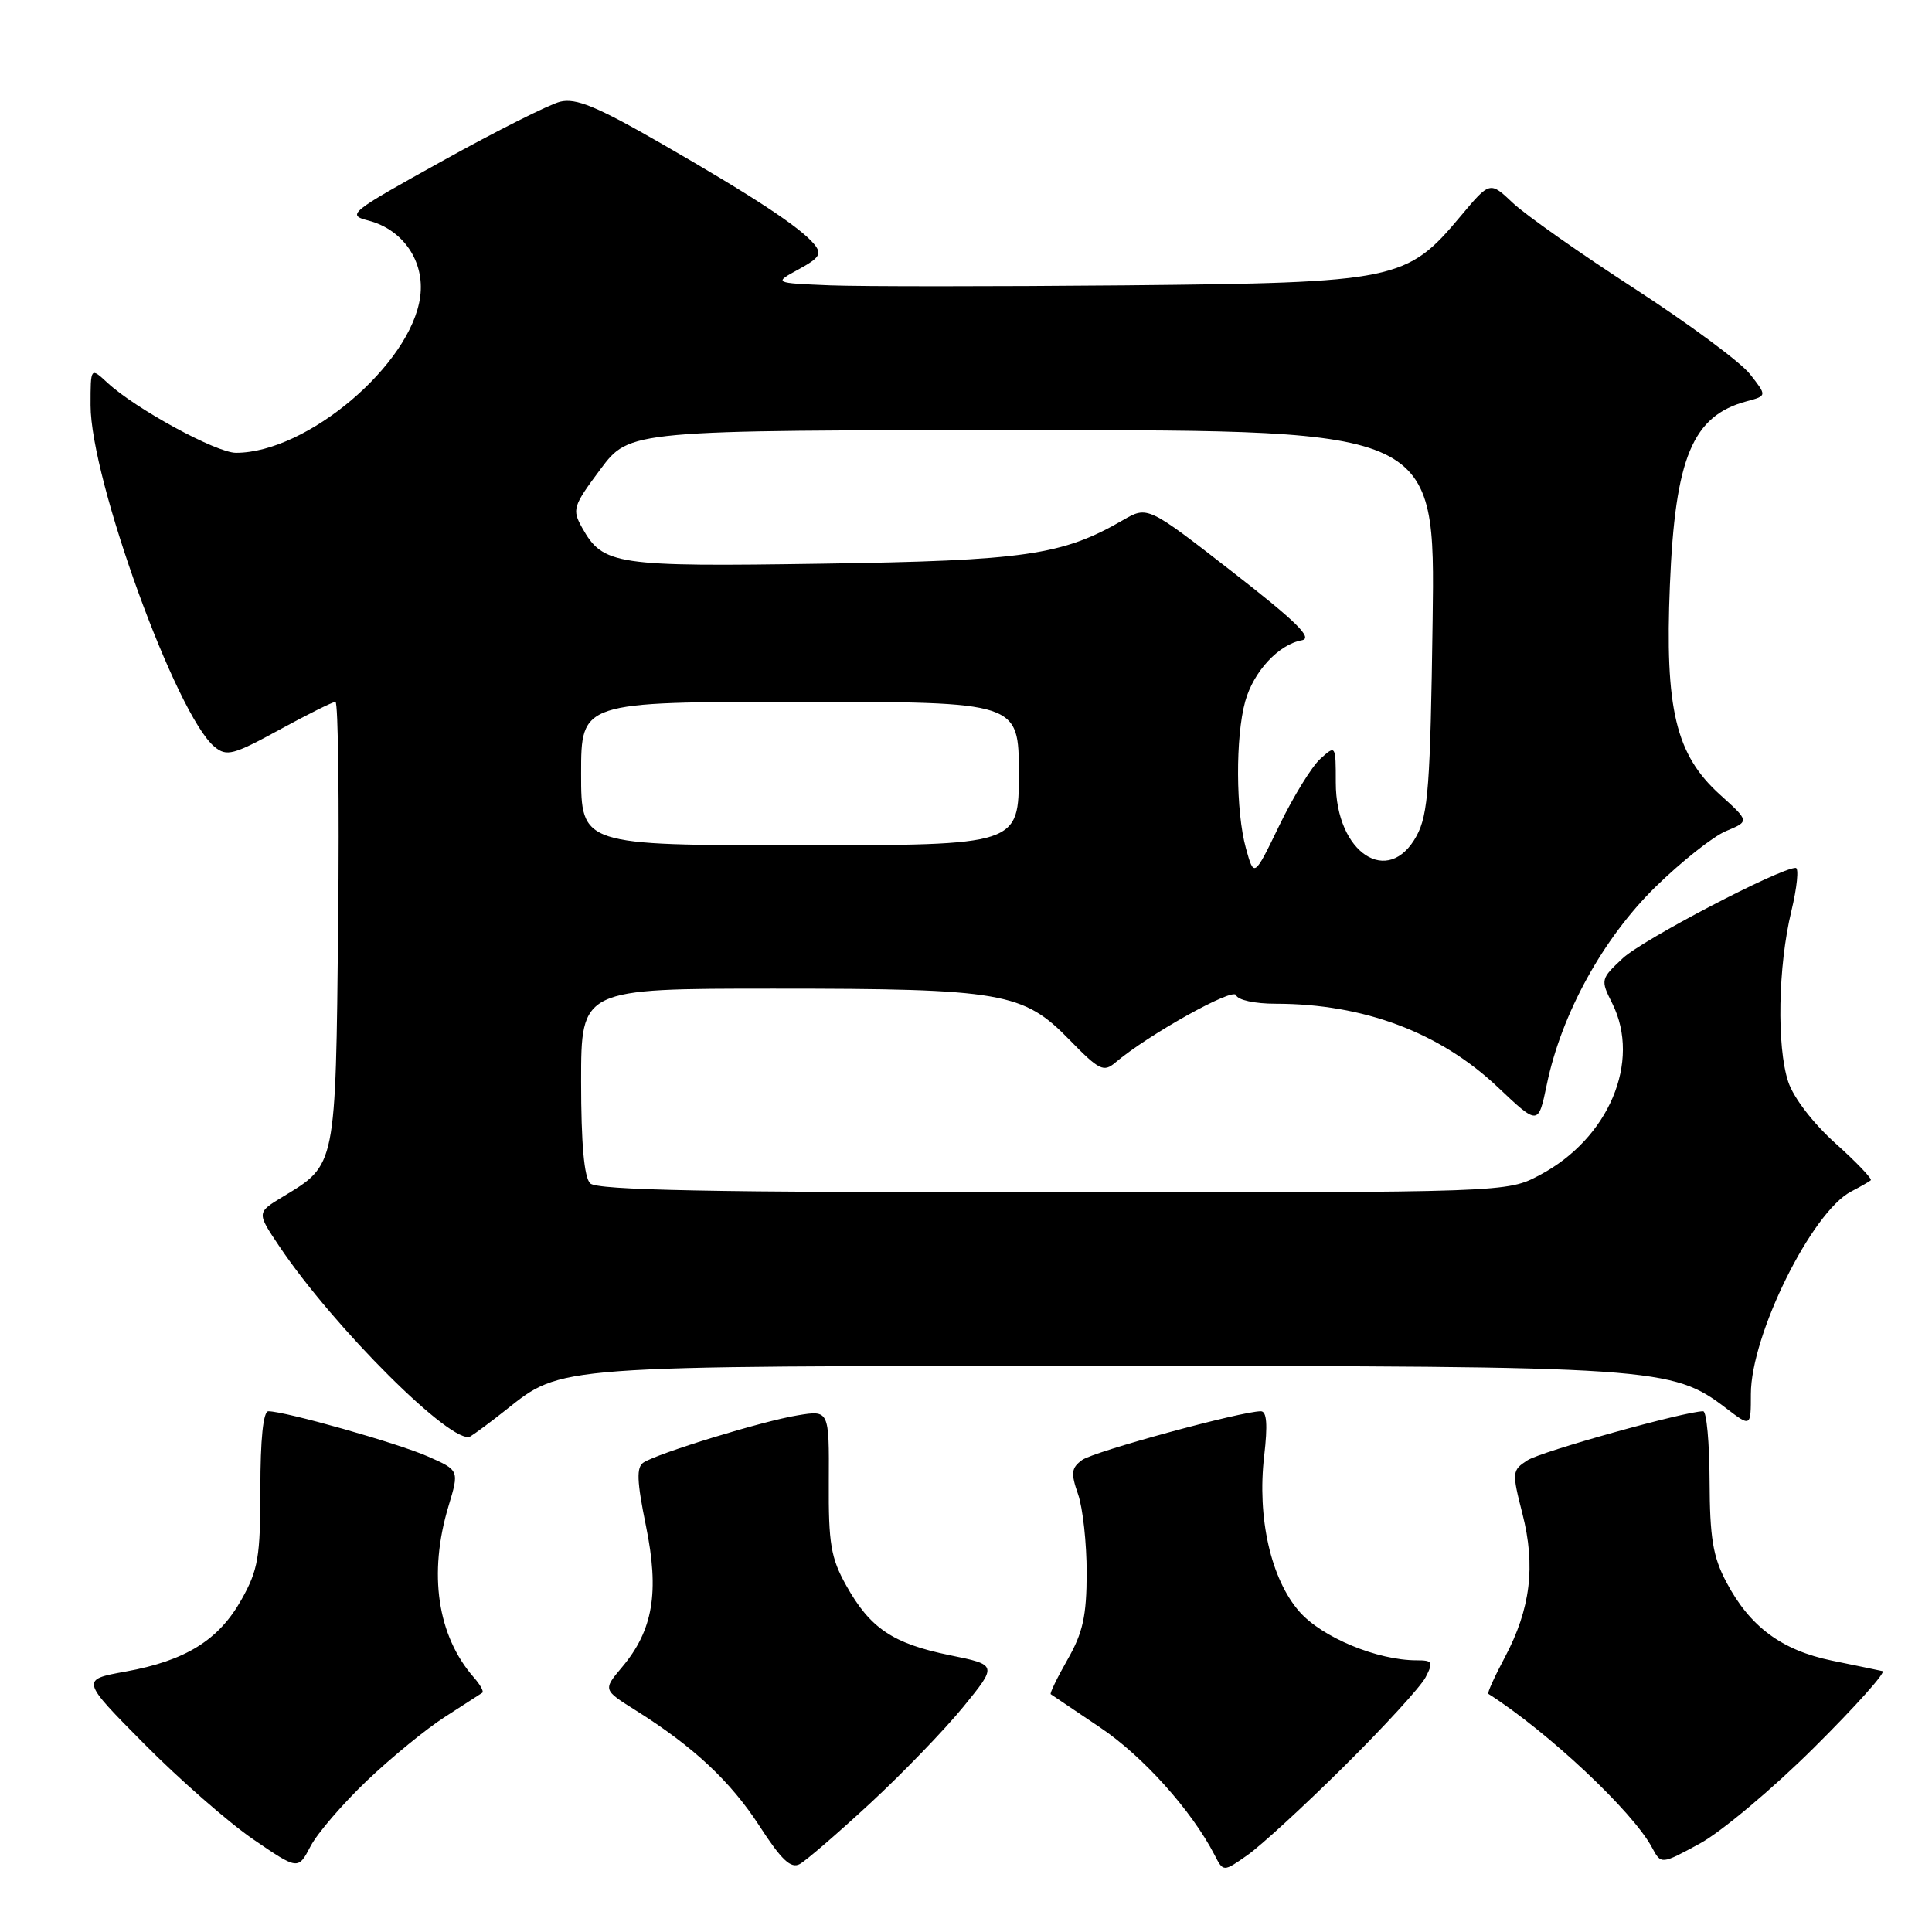<?xml version="1.0" encoding="UTF-8" standalone="no"?>
<!DOCTYPE svg PUBLIC "-//W3C//DTD SVG 1.1//EN" "http://www.w3.org/Graphics/SVG/1.1/DTD/svg11.dtd" >
<svg xmlns="http://www.w3.org/2000/svg" xmlns:xlink="http://www.w3.org/1999/xlink" version="1.1" viewBox="0 0 256 256">
 <g >
 <path fill="currentColor"
d=" M 48.65 235.92 C 51.87 232.86 56.52 229.05 59.00 227.47 C 61.48 225.88 63.68 224.45 63.91 224.30 C 64.14 224.14 63.63 223.22 62.78 222.26 C 57.95 216.75 56.73 208.52 59.43 199.57 C 60.86 194.82 60.86 194.82 56.68 192.98 C 52.68 191.22 37.78 187.00 35.56 187.00 C 34.88 187.00 34.50 190.69 34.50 197.25 C 34.50 206.33 34.21 208.01 32.00 211.95 C 28.98 217.33 24.59 220.05 16.64 221.49 C 10.68 222.57 10.68 222.57 19.14 231.11 C 23.79 235.80 30.28 241.48 33.55 243.72 C 39.50 247.79 39.50 247.79 41.15 244.64 C 42.05 242.91 45.43 238.99 48.65 235.92 Z  M 115.30 238.95 C 119.59 234.98 125.14 229.23 127.64 226.17 C 132.17 220.61 132.17 220.61 125.84 219.32 C 118.30 217.78 115.30 215.76 112.13 210.09 C 110.09 206.44 109.77 204.54 109.82 196.35 C 109.87 186.85 109.87 186.85 105.69 187.54 C 101.03 188.30 87.19 192.55 85.27 193.79 C 84.31 194.42 84.38 196.24 85.59 202.18 C 87.39 210.99 86.54 216.02 82.42 220.91 C 79.90 223.91 79.90 223.91 84.20 226.61 C 91.89 231.44 96.79 236.02 100.65 241.98 C 103.55 246.46 104.80 247.64 105.97 247.00 C 106.81 246.54 111.01 242.92 115.30 238.95 Z  M 178.12 234.03 C 183.41 228.79 188.26 223.49 188.90 222.25 C 189.95 220.22 189.84 220.00 187.72 220.00 C 182.50 220.00 175.17 216.96 172.18 213.55 C 168.40 209.24 166.56 201.12 167.51 192.92 C 167.99 188.78 167.86 187.00 167.07 187.00 C 164.47 187.00 144.93 192.33 143.38 193.46 C 141.95 194.51 141.87 195.19 142.85 198.00 C 143.48 199.81 143.99 204.49 143.99 208.40 C 143.98 214.13 143.49 216.34 141.46 219.89 C 140.08 222.31 139.08 224.38 139.23 224.49 C 139.38 224.60 142.31 226.57 145.74 228.88 C 151.42 232.68 157.89 239.89 160.93 245.78 C 162.10 248.06 162.10 248.06 165.30 245.81 C 167.06 244.58 172.83 239.28 178.12 234.03 Z  M 240.38 231.56 C 245.88 226.10 249.96 221.54 249.44 221.43 C 248.92 221.31 245.91 220.69 242.74 220.04 C 236.06 218.66 231.86 215.54 228.74 209.62 C 226.97 206.27 226.56 203.77 226.53 196.25 C 226.51 191.16 226.13 187.00 225.68 187.00 C 223.30 187.00 204.19 192.33 202.39 193.50 C 200.35 194.82 200.32 195.06 201.73 200.58 C 203.50 207.52 202.80 213.19 199.41 219.58 C 198.04 222.15 197.05 224.34 197.21 224.44 C 205.11 229.48 216.34 240.02 218.90 244.81 C 220.11 247.07 220.11 247.07 225.24 244.28 C 228.06 242.75 234.88 237.03 240.38 231.56 Z  M 67.00 186.85 C 74.53 180.89 73.01 181.00 146.42 181.00 C 219.46 181.00 221.57 181.14 228.71 186.59 C 232.00 189.10 232.00 189.10 232.00 184.72 C 232.00 176.90 240.07 160.59 245.29 157.88 C 246.50 157.25 247.68 156.58 247.89 156.39 C 248.10 156.21 246.00 154.00 243.21 151.50 C 240.24 148.83 237.64 145.44 236.95 143.34 C 235.41 138.68 235.60 128.04 237.36 120.75 C 238.12 117.59 238.38 115.00 237.94 115.00 C 235.86 115.00 217.67 124.50 215.03 126.97 C 212.09 129.72 212.06 129.82 213.64 132.97 C 217.48 140.68 213.17 150.87 204.01 155.71 C 199.69 158.00 199.69 158.00 139.54 158.00 C 94.10 158.00 79.11 157.71 78.20 156.80 C 77.40 156.00 77.00 151.53 77.00 143.30 C 77.00 131.00 77.00 131.00 102.56 131.00 C 132.83 131.00 135.60 131.48 141.73 137.80 C 145.64 141.81 146.24 142.11 147.78 140.80 C 152.12 137.12 163.43 130.80 163.79 131.86 C 164.00 132.51 166.27 133.00 169.03 133.00 C 180.68 133.00 190.79 136.79 198.46 144.05 C 203.83 149.13 203.83 149.13 204.96 143.70 C 206.90 134.35 212.39 124.36 219.33 117.55 C 222.78 114.17 227.00 110.83 228.71 110.12 C 231.82 108.83 231.82 108.83 227.90 105.29 C 222.04 99.99 220.59 93.96 221.27 77.53 C 221.96 60.61 224.27 55.09 231.46 53.17 C 234.14 52.45 234.14 52.45 231.87 49.56 C 230.62 47.97 223.72 42.87 216.55 38.22 C 209.37 33.57 202.13 28.47 200.46 26.89 C 197.42 24.01 197.42 24.01 193.55 28.63 C 186.39 37.19 185.13 37.46 149.00 37.81 C 131.68 37.97 114.12 37.97 110.00 37.81 C 102.50 37.50 102.50 37.50 105.82 35.69 C 108.62 34.16 108.94 33.64 107.88 32.35 C 106.02 30.11 99.84 26.04 87.68 19.05 C 79.06 14.09 76.31 12.96 74.21 13.48 C 72.76 13.85 65.76 17.36 58.67 21.30 C 46.26 28.18 45.89 28.47 48.83 29.23 C 53.43 30.43 56.30 34.65 55.68 39.31 C 54.48 48.30 40.68 60.00 31.27 60.00 C 28.67 60.00 17.97 54.18 14.25 50.73 C 12.00 48.65 12.00 48.65 12.00 53.70 C 12.00 63.51 23.36 94.79 28.43 98.96 C 30.03 100.27 30.91 100.04 37.00 96.71 C 40.73 94.67 44.08 93.00 44.45 93.00 C 44.81 93.00 44.97 106.16 44.81 122.25 C 44.47 154.74 44.55 154.30 37.50 158.56 C 34.01 160.67 34.01 160.67 36.97 165.08 C 44.24 175.93 60.06 191.67 62.33 190.33 C 62.97 189.94 65.08 188.38 67.00 186.85 Z  M 165.09 112.40 C 163.74 107.52 163.69 97.64 165.00 92.93 C 166.10 88.98 169.42 85.40 172.49 84.84 C 174.01 84.56 171.84 82.42 163.27 75.75 C 152.06 67.03 152.06 67.03 148.78 68.93 C 140.78 73.57 135.77 74.29 109.00 74.69 C 81.48 75.11 79.91 74.87 77.13 69.92 C 75.78 67.51 75.92 67.06 79.56 62.18 C 83.43 57.00 83.43 57.00 136.80 57.00 C 190.18 57.00 190.18 57.00 189.83 82.25 C 189.53 104.05 189.24 107.94 187.71 110.75 C 183.98 117.62 177.00 113.03 177.00 103.71 C 177.00 98.71 176.99 98.70 174.95 100.55 C 173.82 101.57 171.38 105.53 169.53 109.35 C 166.17 116.29 166.17 116.29 165.09 112.40 Z  M 77.00 102.50 C 77.00 93.00 77.00 93.00 106.00 93.00 C 135.00 93.00 135.00 93.00 135.00 102.50 C 135.00 112.00 135.00 112.00 106.00 112.00 C 77.00 112.00 77.00 112.00 77.00 102.50 Z "/>
</g>
</svg>